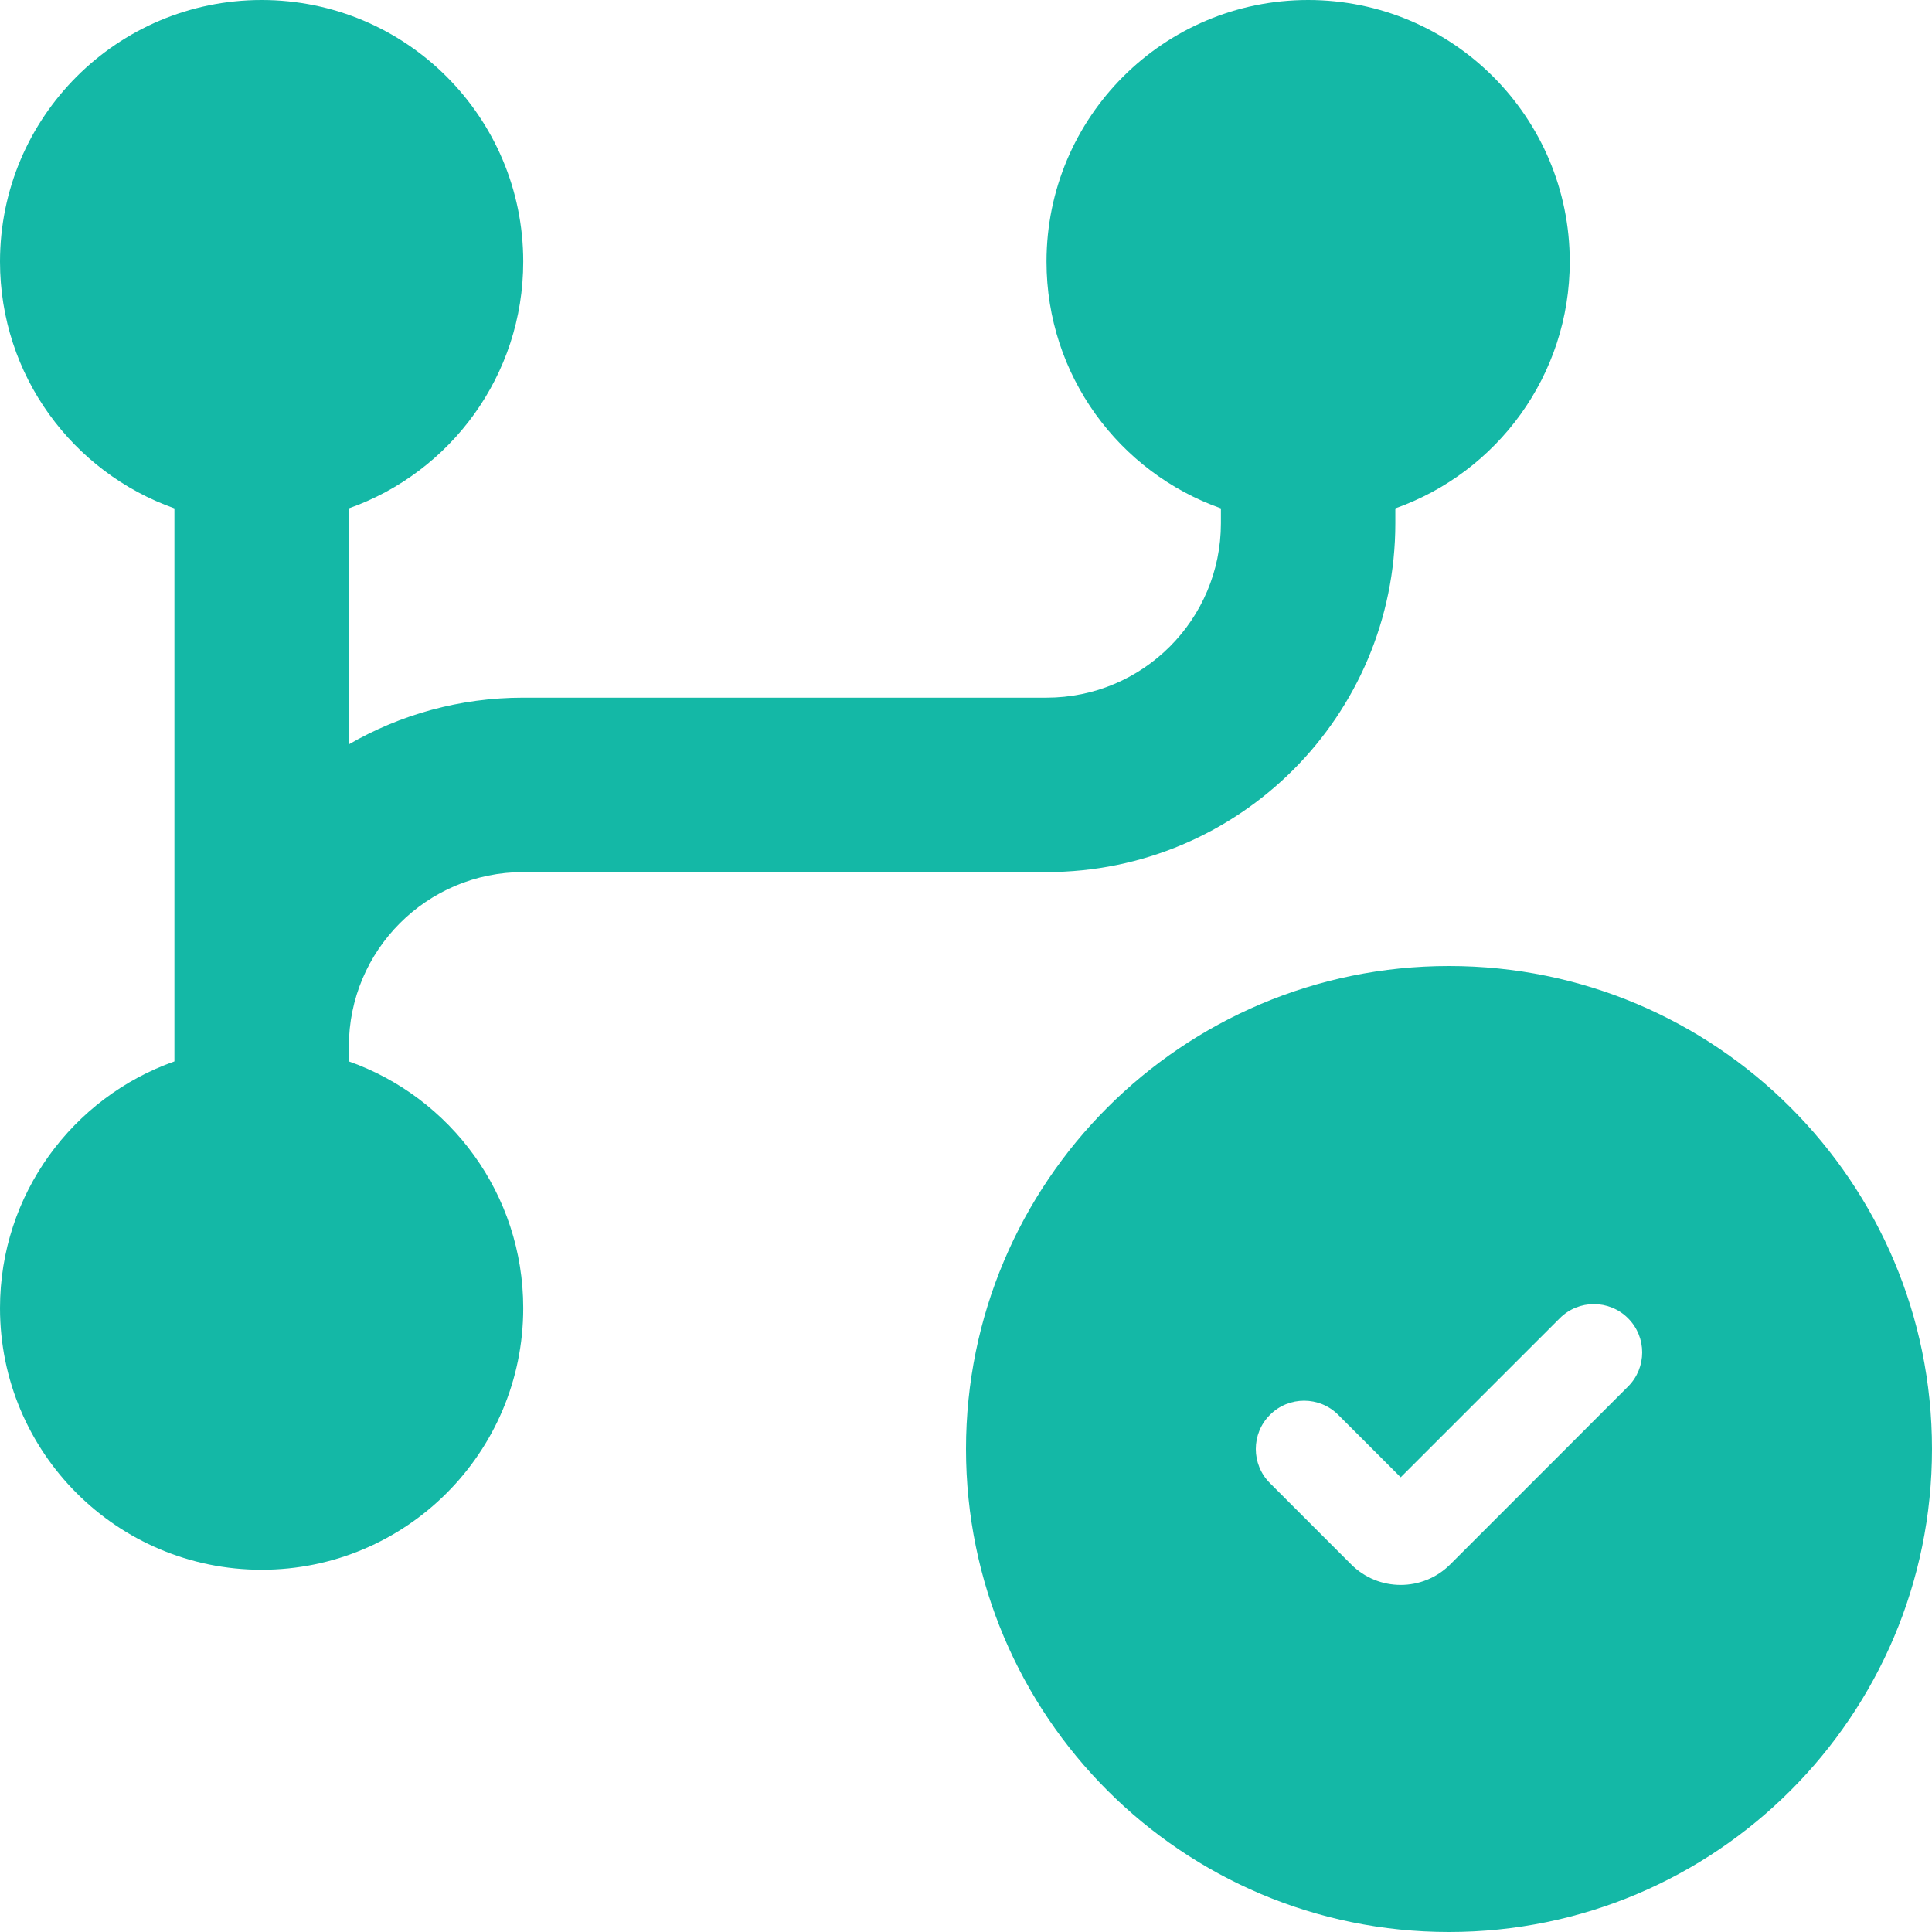 <svg width="64" height="64" viewBox="0 0 64 64" fill="none" xmlns="http://www.w3.org/2000/svg">
<g clip-path="url(#clip0_763_2746)">
<path d="M0 8.667C0 3.88 3.88 0 8.667 0C13.453 0 17.333 3.88 17.333 8.667C17.333 12.44 14.922 15.65 11.556 16.84V24.657C13.255 23.674 15.229 23.111 17.333 23.111H34.667C37.858 23.111 40.444 20.524 40.444 17.333V16.84C37.078 15.65 34.667 12.44 34.667 8.667C34.667 3.88 38.547 0 43.333 0C48.12 0 52 3.88 52 8.667C52 12.44 49.588 15.65 46.222 16.84V17.333C46.222 23.715 41.048 28.889 34.667 28.889H17.333C14.142 28.889 11.556 31.476 11.556 34.667V35.16C14.922 36.349 17.333 39.56 17.333 43.333C17.333 48.12 13.453 52 8.667 52C3.88 52 0 48.12 0 43.333C0 39.56 2.412 36.349 5.778 35.16V16.84C2.412 15.65 0 12.44 0 8.667Z" fill="#14B8A6"/>
<path fill-rule="evenodd" clip-rule="evenodd" d="M32 48C32 39.163 39.163 32 48 32C56.837 32 64 39.163 64 48C64 56.837 56.837 64 48 64C39.163 64 32 56.837 32 48ZM53.931 43.669C54.556 44.294 54.556 45.307 53.931 45.931L48.039 51.824C47.134 52.729 45.666 52.729 44.761 51.824L42.069 49.131C41.444 48.507 41.444 47.493 42.069 46.869C42.694 46.244 43.706 46.244 44.331 46.869L46.4 48.937L51.669 43.669C52.293 43.044 53.307 43.044 53.931 43.669Z" fill="#14B8A6"/>
</g>
<defs>
<clipPath id="clip0_763_2746">
<rect width="64" height="64" fill="white"/>
</clipPath>
</defs>
</svg>
